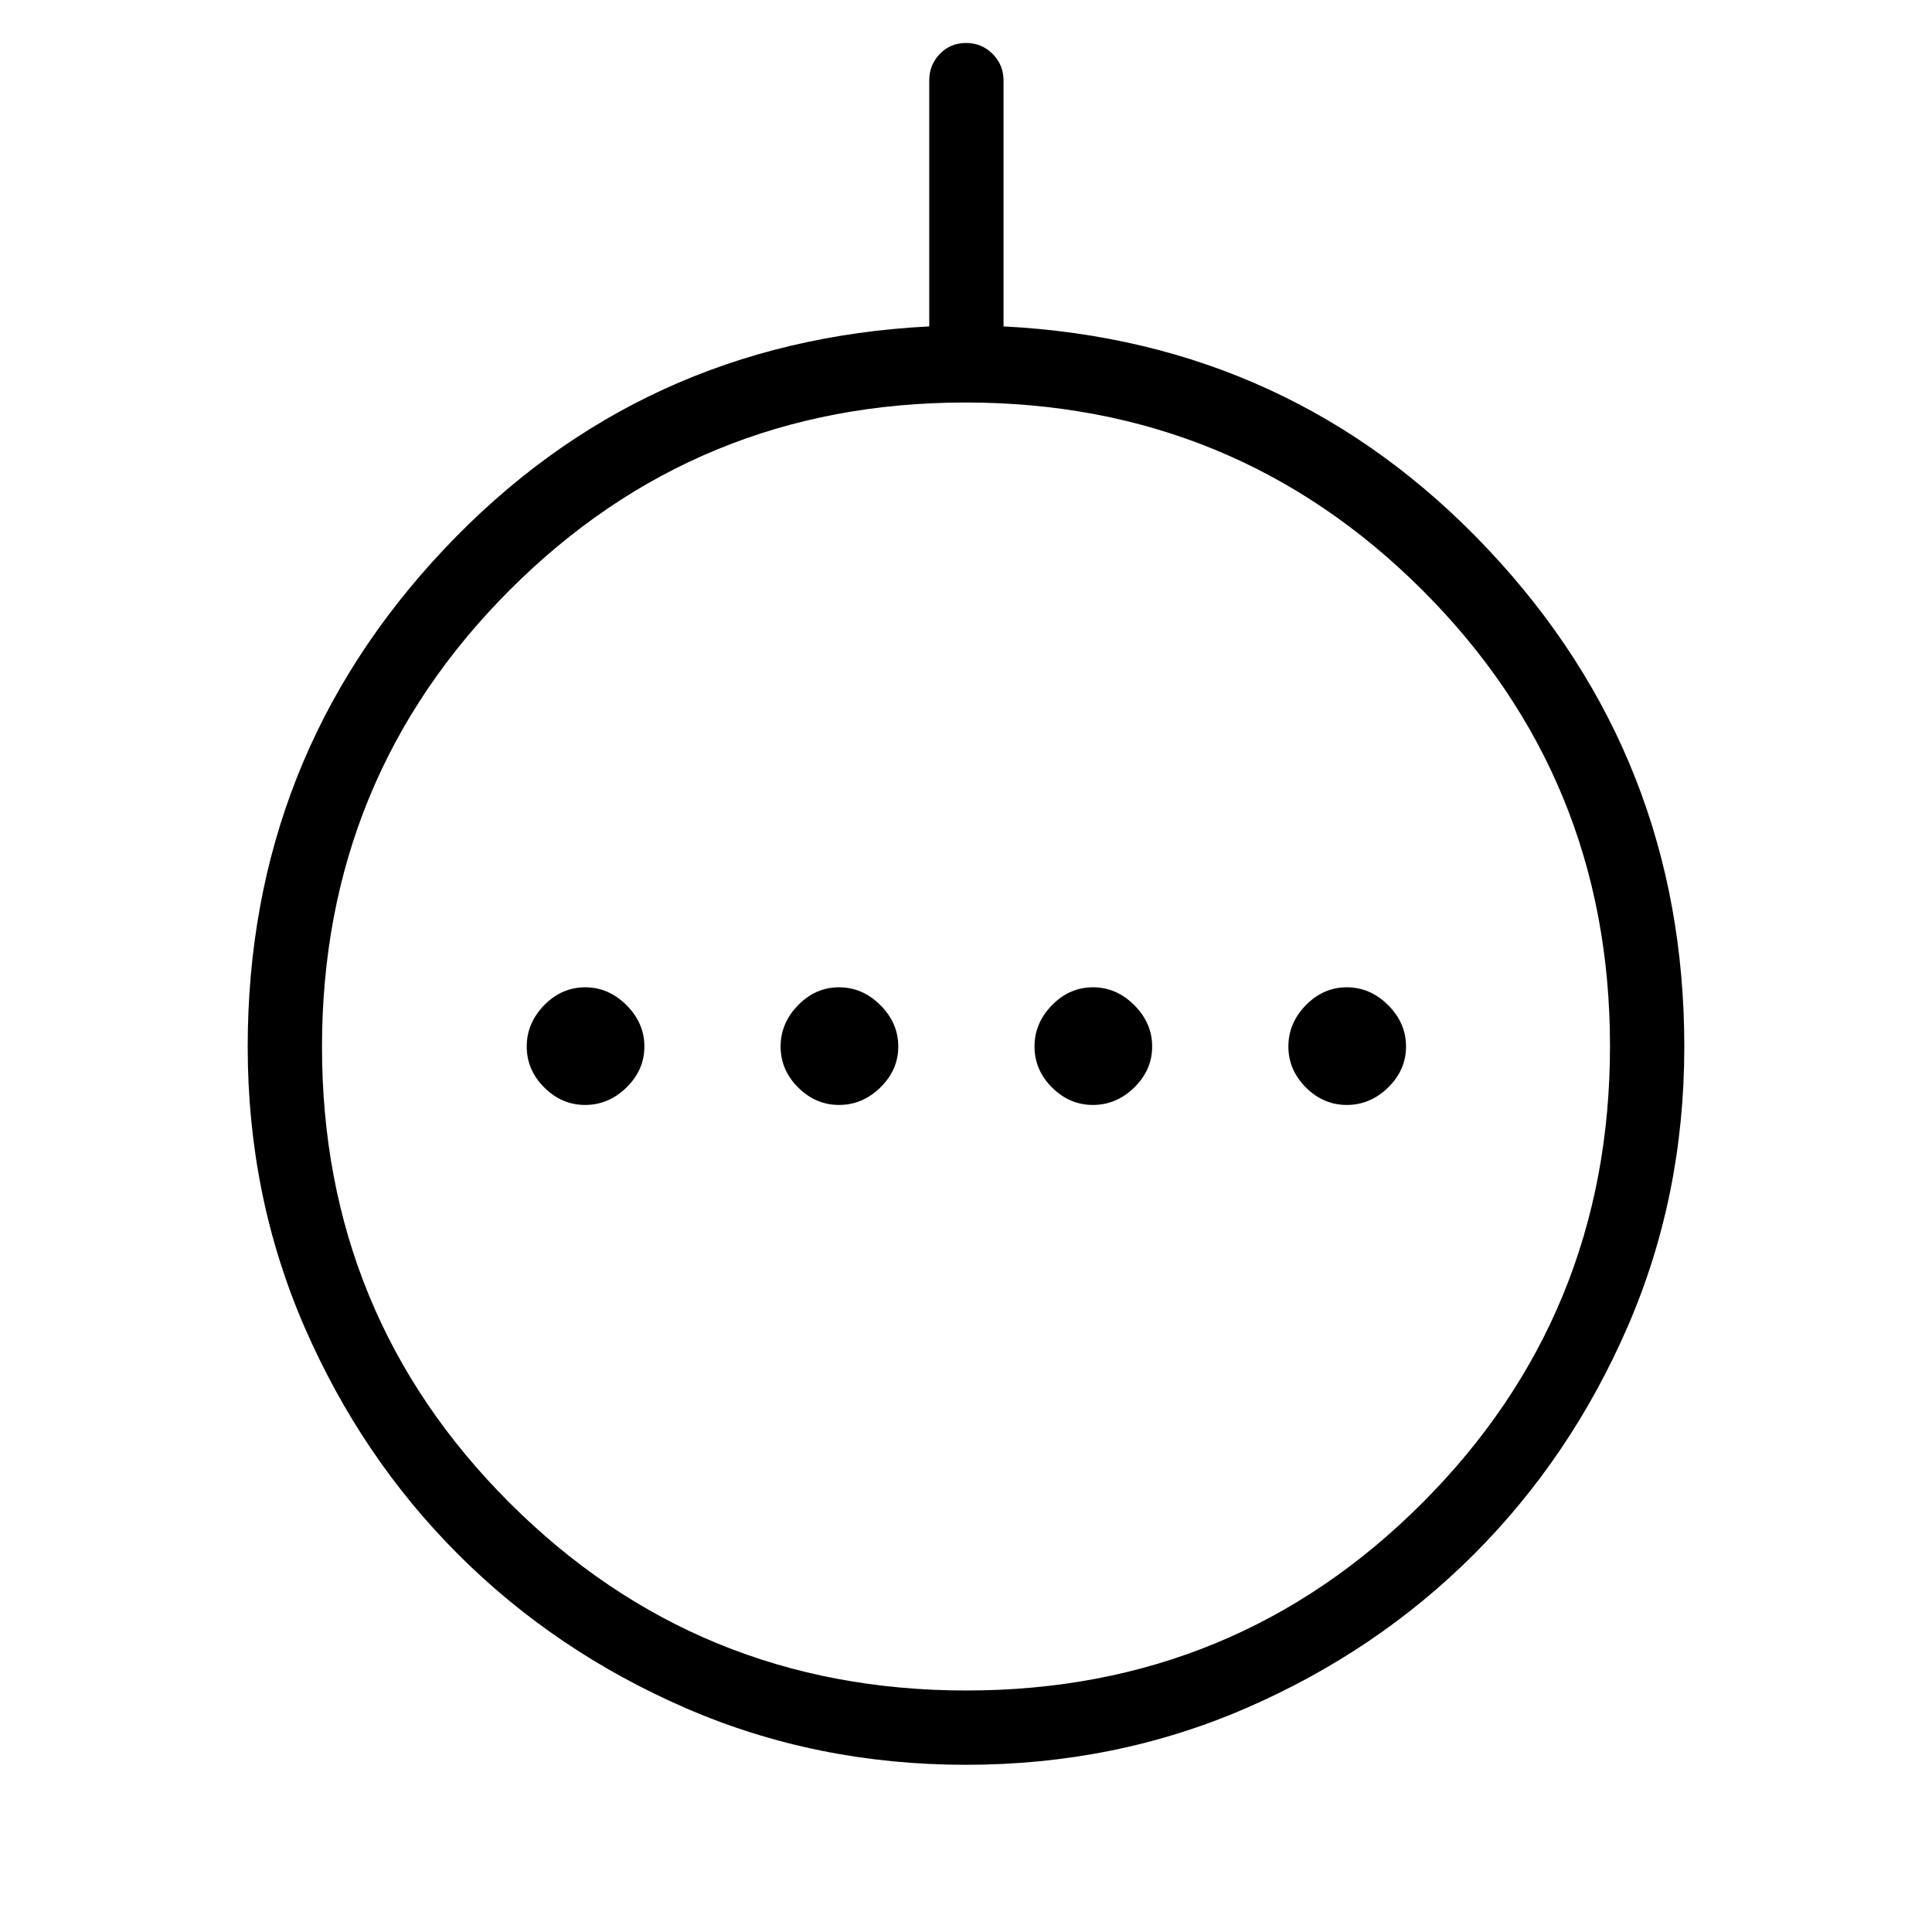 <svg xmlns="http://www.w3.org/2000/svg" height="24" viewBox="0 -960 960 960" width="24"><path d="M290.77-410.96q11.65 0 20.54-8.69 8.88-8.7 8.88-20.35 0-11.65-8.88-20.54-8.89-8.88-20.54-8.88-11.65 0-20.35 8.88-8.69 8.89-8.69 20.54 0 11.65 8.69 20.35 8.7 8.69 20.35 8.69Zm126.15 0q11.66 0 20.54-8.69 8.89-8.7 8.89-20.35 0-11.65-8.89-20.54-8.88-8.88-20.54-8.88-11.65 0-20.34 8.88-8.7 8.89-8.7 20.54 0 11.65 8.7 20.35 8.69 8.69 20.34 8.69Zm126.16 0q11.65 0 20.54-8.69 8.88-8.7 8.88-20.35 0-11.65-8.88-20.54-8.89-8.88-20.54-8.88-11.66 0-20.35 8.88-8.69 8.89-8.69 20.54 0 11.65 8.69 20.35 8.69 8.69 20.35 8.69Zm126.15 0q11.65 0 20.54-8.69 8.88-8.7 8.88-20.35 0-11.65-8.88-20.54-8.89-8.88-20.54-8.88-11.65 0-20.35 8.88-8.69 8.89-8.69 20.54 0 11.65 8.69 20.35 8.7 8.69 20.35 8.69ZM479.95-83.08q-74.34 0-139.21-28.17-64.87-28.18-113.09-76.4-48.22-48.22-76.4-113.09-28.17-64.87-28.17-139.13 0-143.66 97.5-247.16 97.5-103.51 241.15-110.78v-122.16q0-7.8 5.26-13.24t13.04-5.44q7.78 0 13.2 5.44 5.42 5.44 5.42 13.24v122.16q143.27 7.27 240.77 110.78 97.5 103.5 97.5 247.16 0 74.26-28.17 139.13-28.18 64.87-76.4 113.09-48.22 48.22-113.14 76.4-64.92 28.17-139.26 28.17Zm.28-36.92q133.54 0 226.65-93.34Q800-306.69 800-440.23t-93.34-226.65Q613.31-760 479.77-760t-226.65 93.34Q160-573.31 160-439.77t93.34 226.65Q346.69-120 480.23-120ZM480-440Z"/></svg>